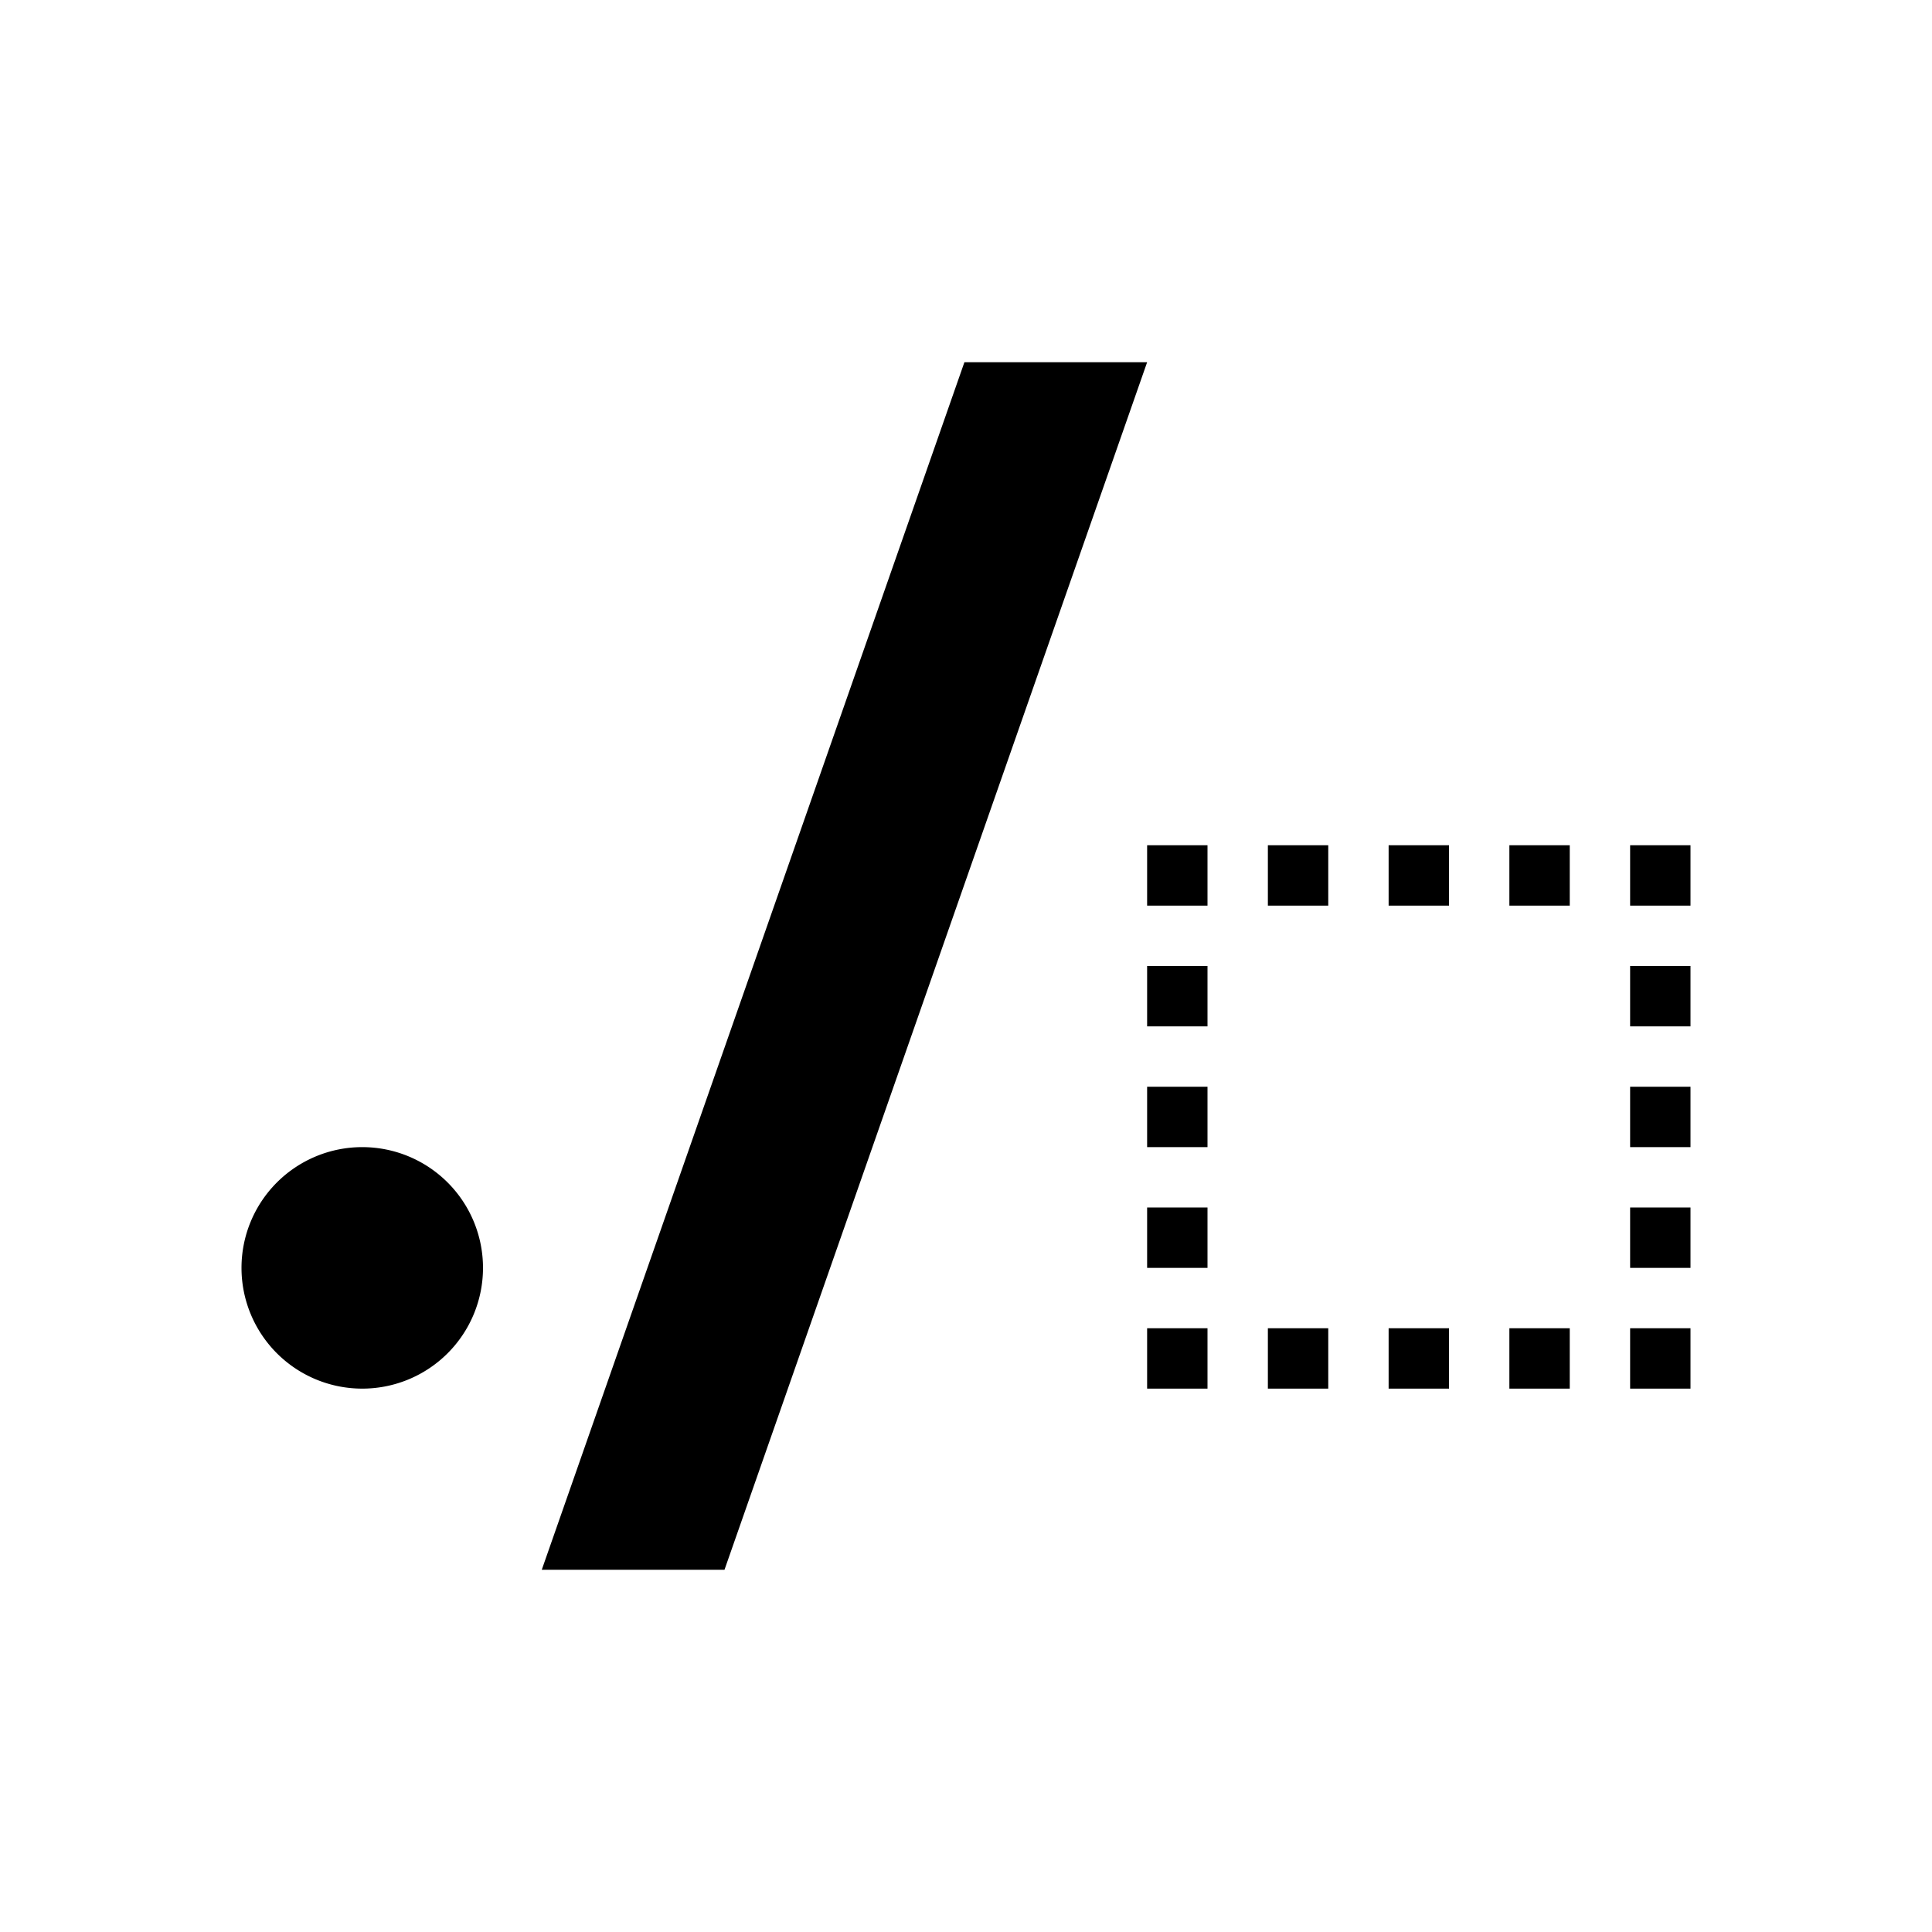 <svg
   width="64"
   height="64"
   viewBox="0 0 64 64"
   xmlns="http://www.w3.org/2000/svg"
   xmlns:svg="http://www.w3.org/2000/svg">
   <path
      d="m 31.947,12 -14,40 H 24 L 38,12 Z"
   />
   <path
      d="m 16,42 a 4,4 0 0 1 -4,4 4,4 0 0 1 -4,-4 4,4 0 0 1 4,-4 4,4 0 0 1 4,4 z" />
   <path
      d="m 38,28 v 2 h 2 v -2 z m 4,0 v 2 h 2 v -2 z m 4,0 v 2 h 2 v -2 z m 4,0 v 2 h 2 v -2 z m 4,0 v 2 h 2 v -2 z m -16,4 v 2 h 2 v -2 z m 16,0 v 2 h 2 v -2 z m -16,4 v 2 h 2 v -2 z m 16,0 v 2 h 2 v -2 z m -16,4 v 2 h 2 v -2 z m 16,0 v 2 h 2 v -2 z m -16,4 v 2 h 2 v -2 z m 4,0 v 2 h 2 v -2 z m 4,0 v 2 h 2 v -2 z m 4,0 v 2 h 2 v -2 z m 4,0 v 2 h 2 v -2 z"
   />
</svg>